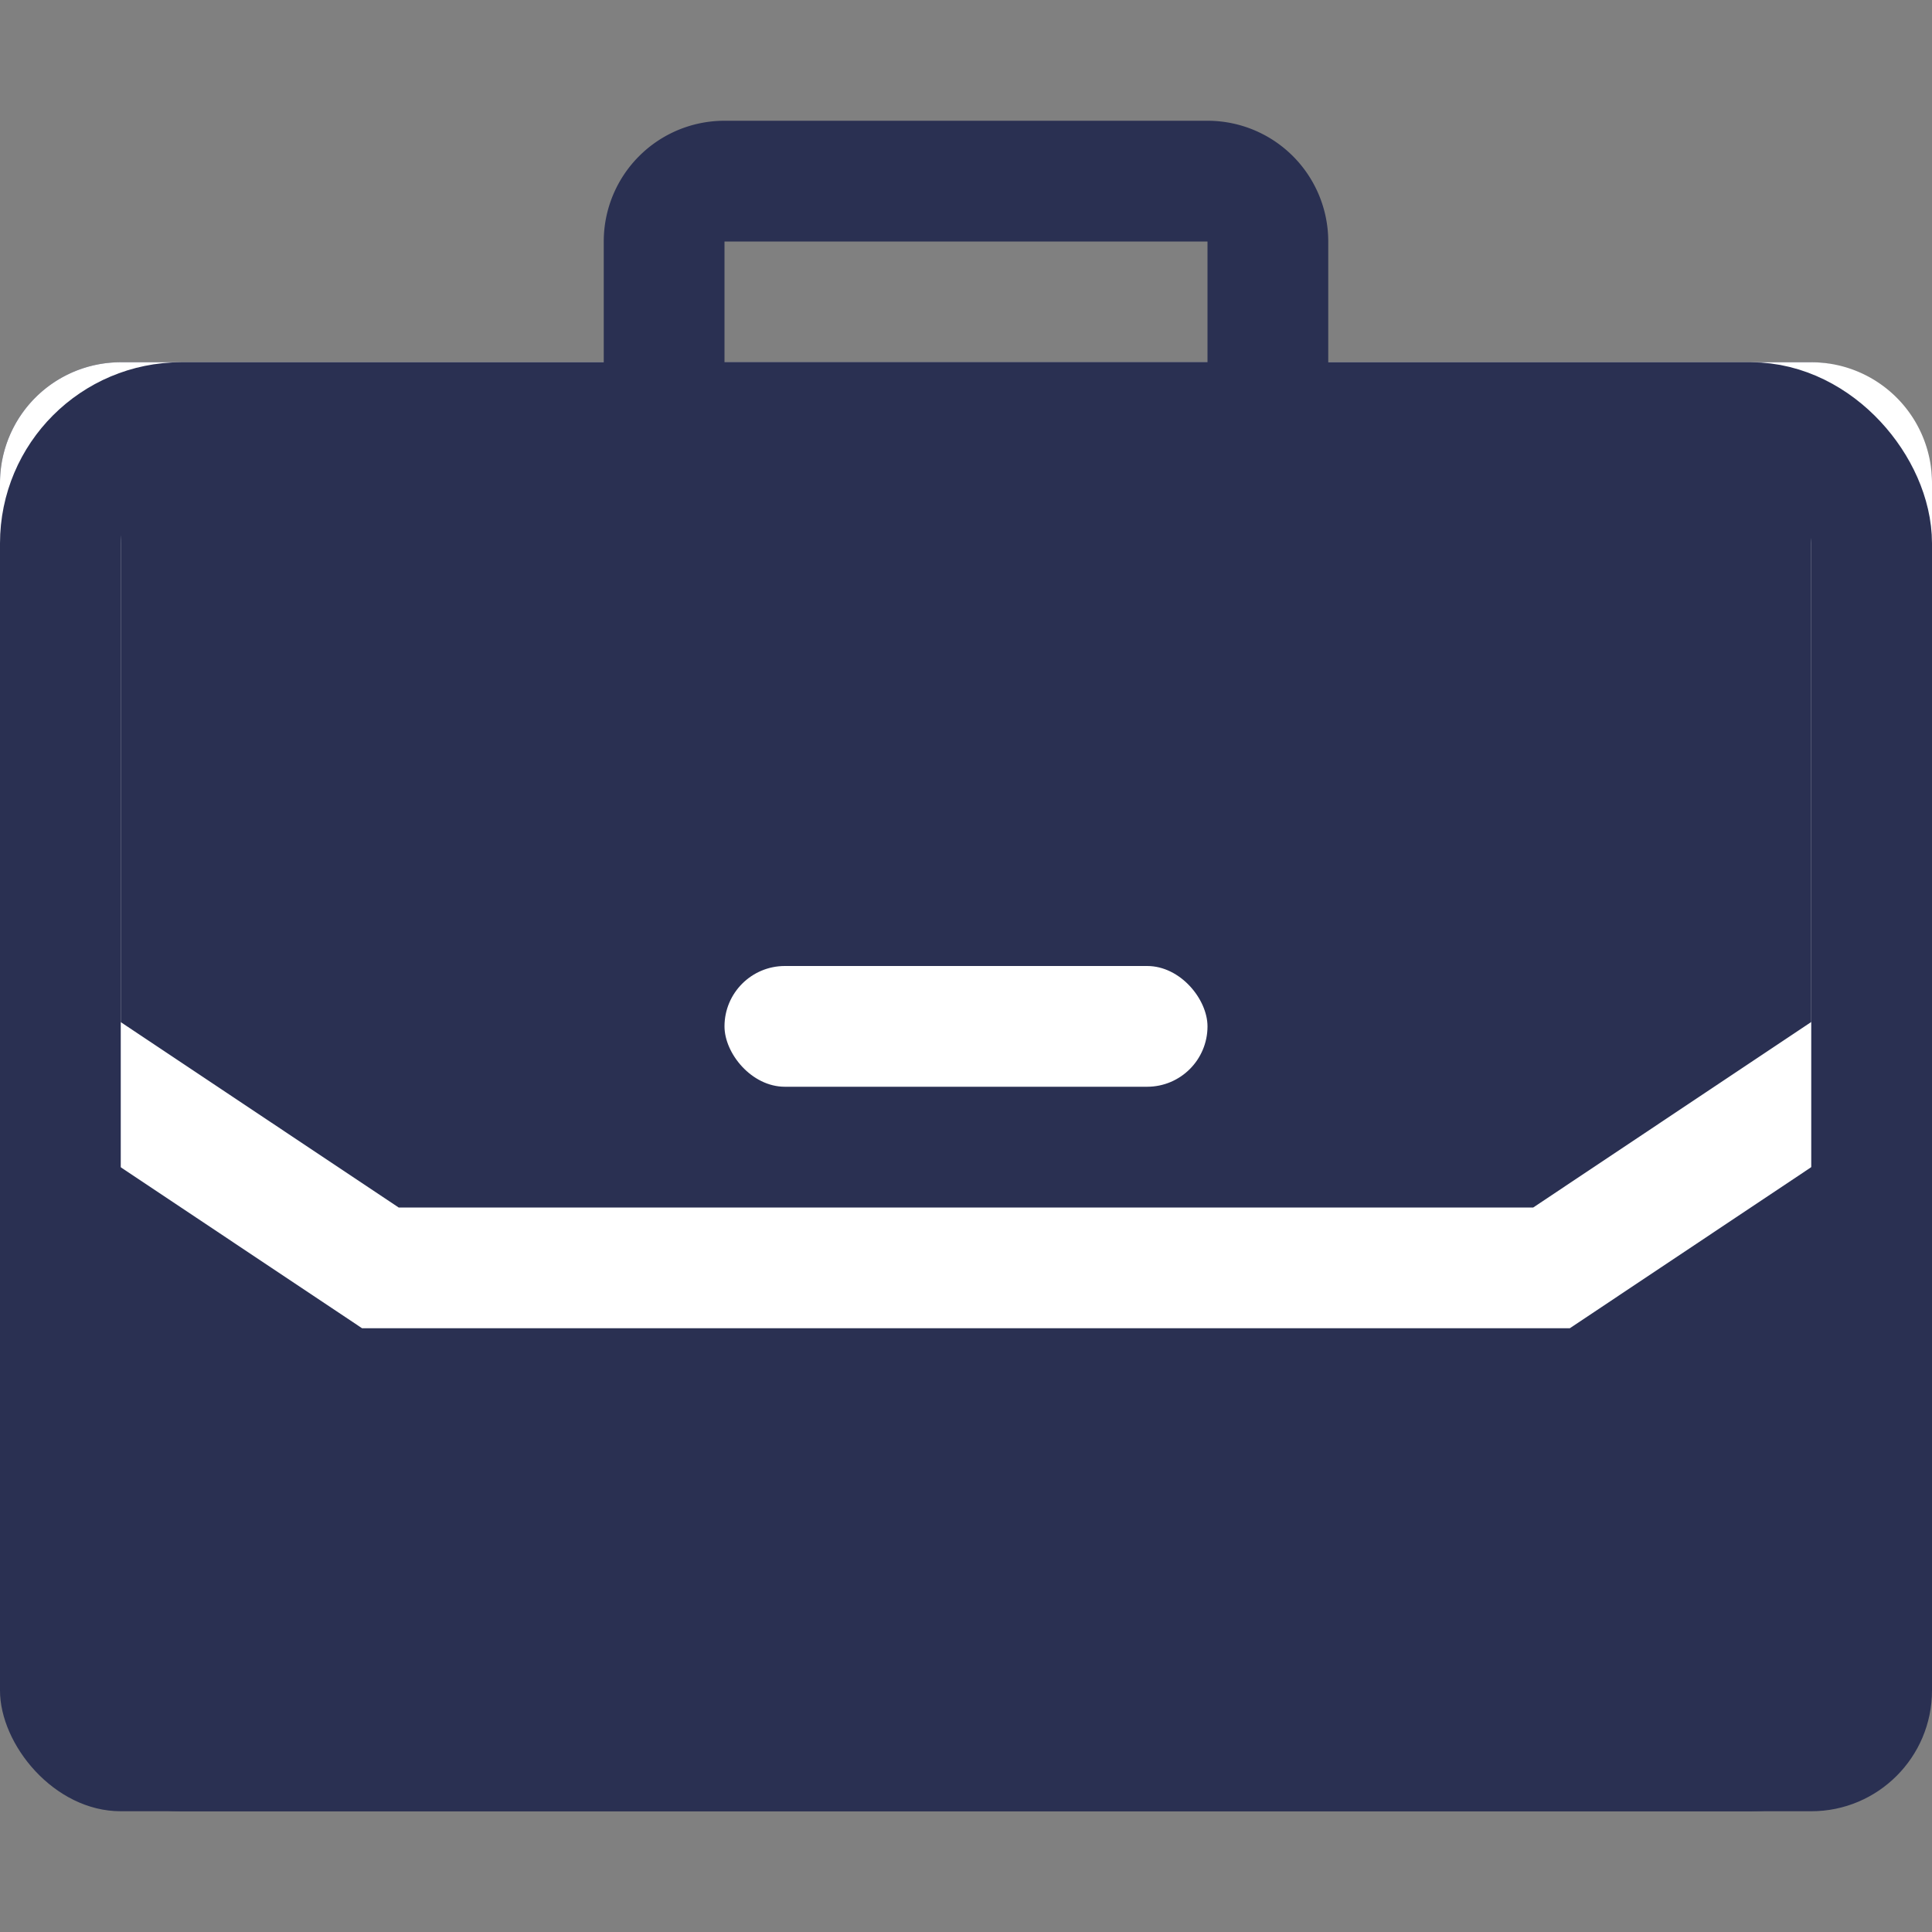 <svg width="16" height="16" viewBox="0 0 16 16" xmlns="http://www.w3.org/2000/svg"><rect x="0" y="0" width="16" height="16" fill="#808080" stroke="none"/><title>icons/system/binary/header/portfolio/ic-portfolio-active-light</title><g transform="translate(0 1)" fill="none" fill-rule="evenodd"><rect fill="#2A3052" y="2" width="16" height="12" rx="1"/><path d="M3.151 9.5h9.698l2.428-1.62a.5.5 0 0 0 .223-.415V3a.5.5 0 0 0-.5-.5H1a.5.5 0 0 0-.5.5v4.465a.5.5 0 0 0 .223.416L3.15 9.5z" stroke="#FFF"/><rect fill="#FFF" x="6" y="7" width="4" height="1" rx=".5"/><rect stroke="#2A3052" x=".5" y="2.5" width="15" height="11" rx="1"/><path d="M5.5 2.5h5V1a.5.5 0 0 0-.5-.5H6a.5.5 0 0 0-.5.5v1.5z" stroke="#2A3052"/></g></svg>